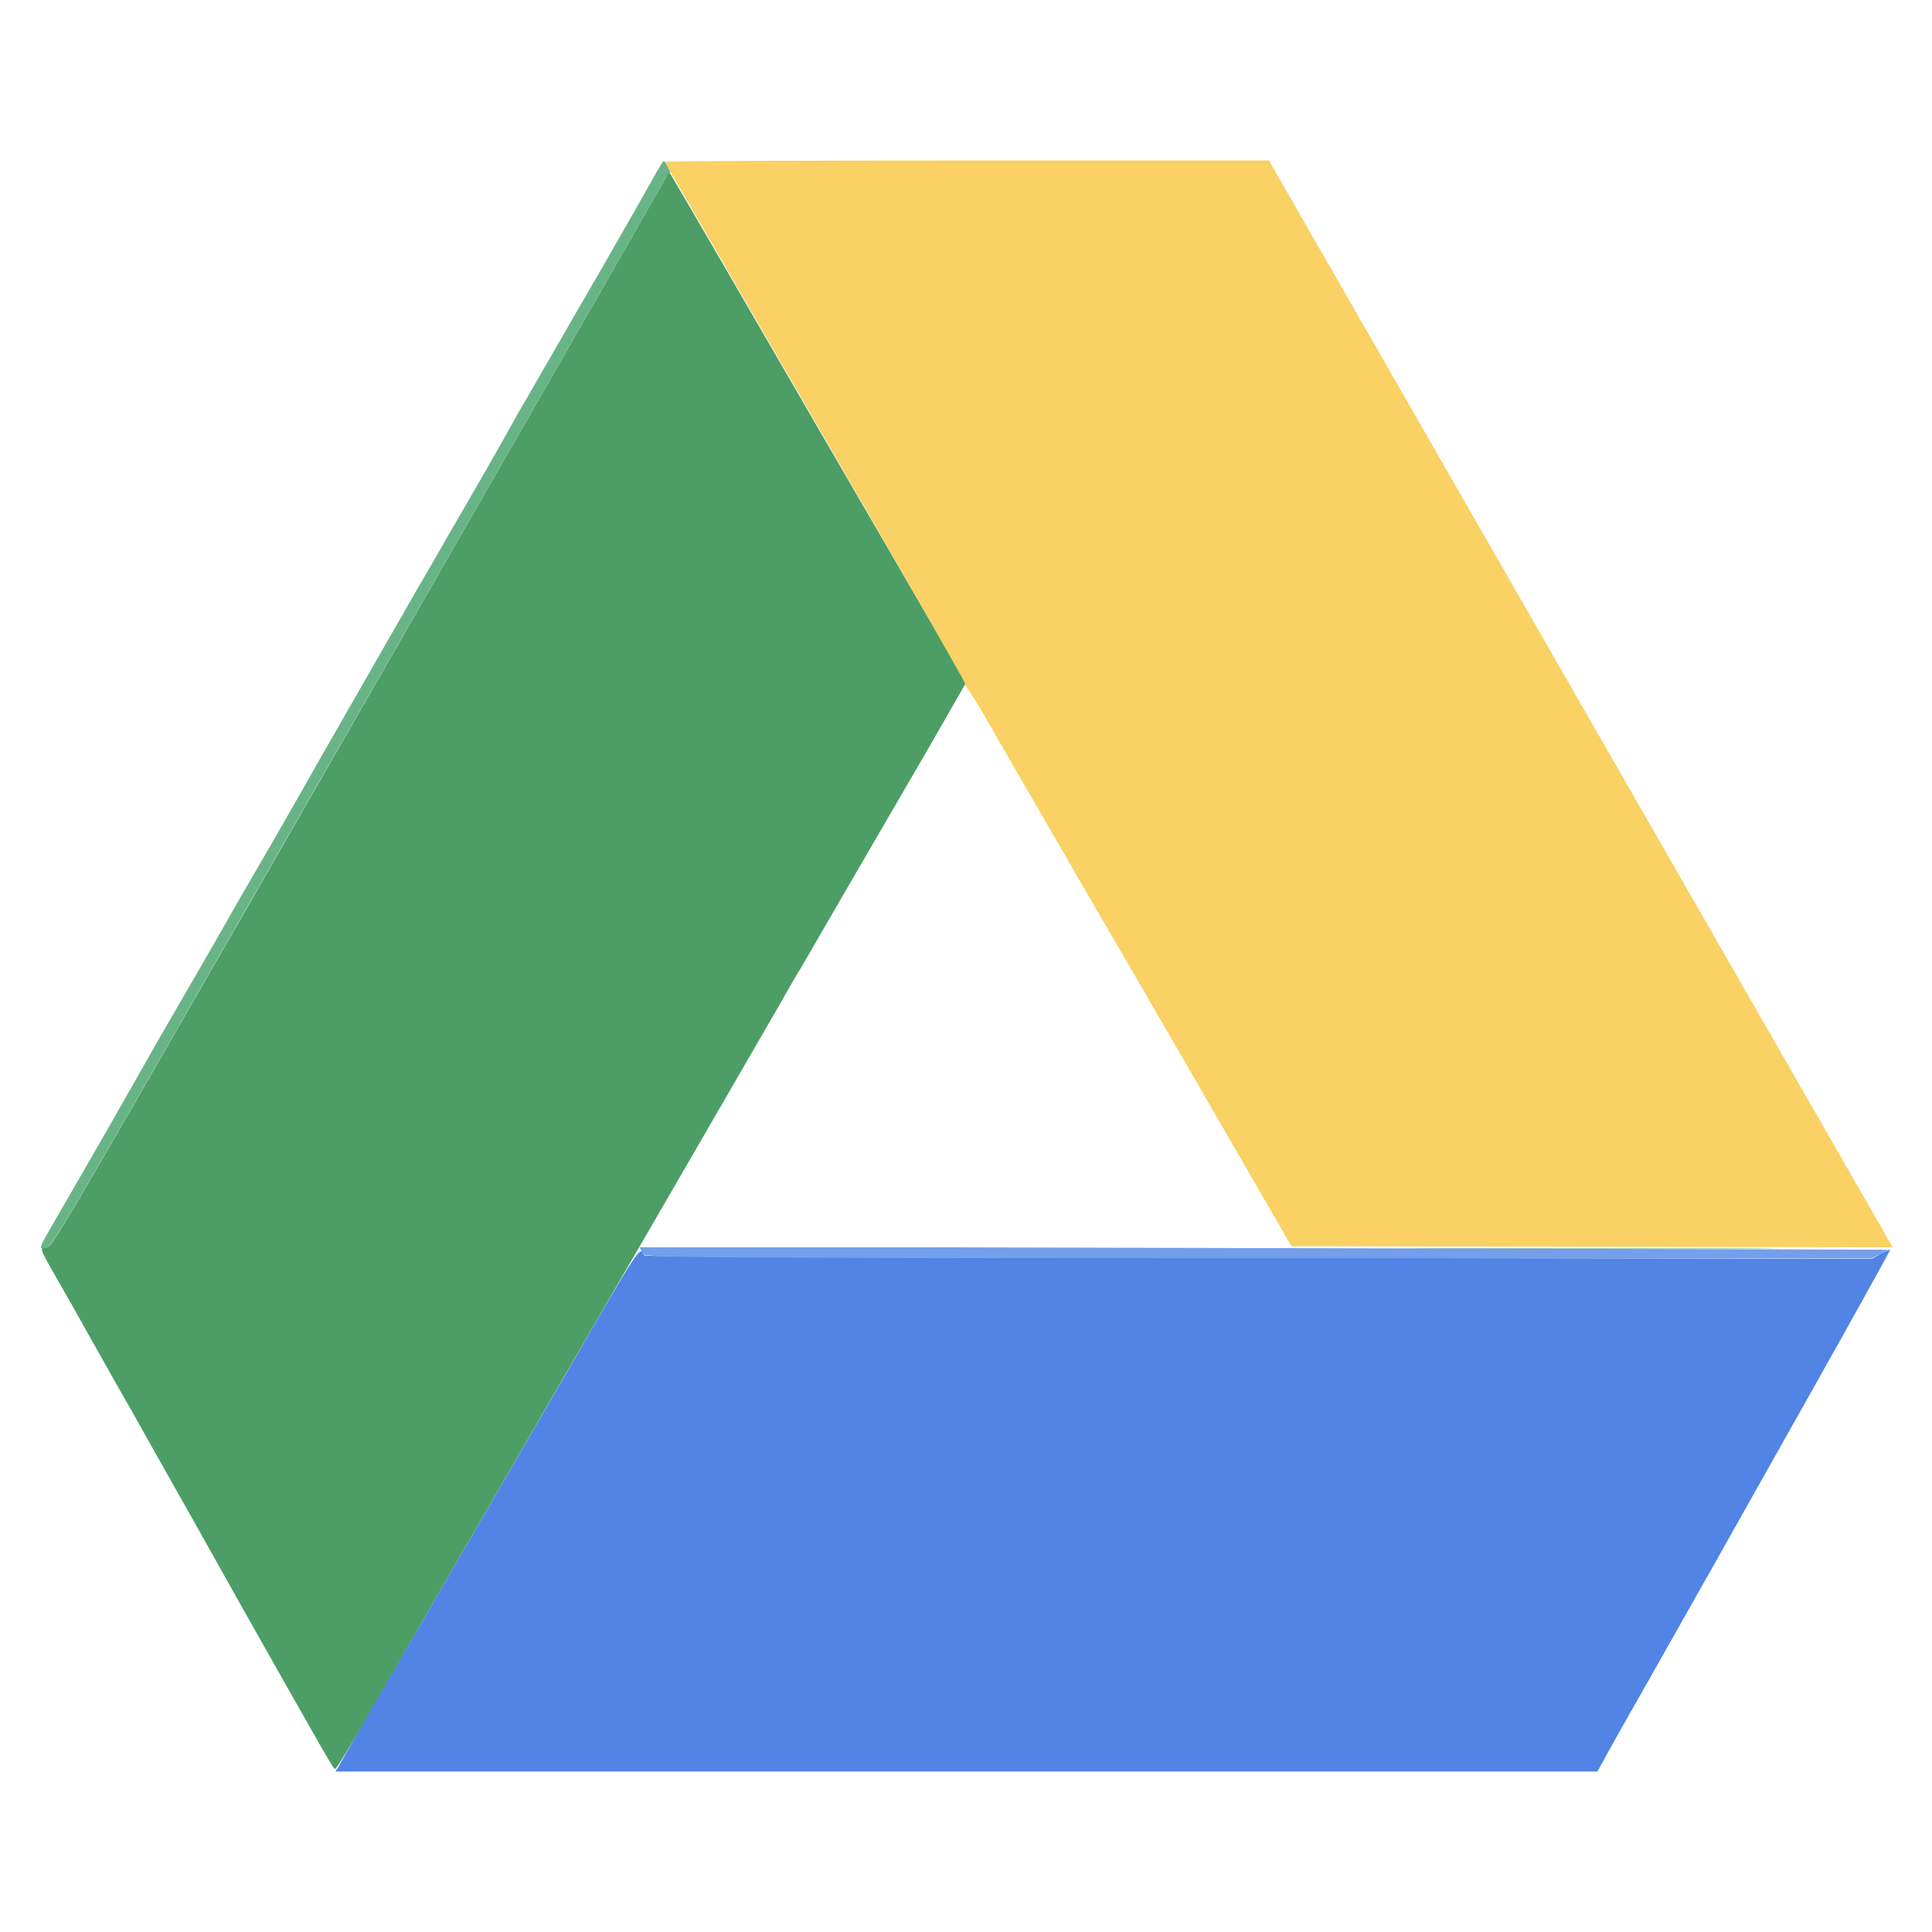 <?xml version="1.0" encoding="UTF-8"?>
<svg xmlns="http://www.w3.org/2000/svg" xmlns:xlink="http://www.w3.org/1999/xlink" width="15pt" height="15pt" viewBox="0 0 15 15" version="1.1">
<g id="surface1">
<path style=" stroke:none;fill-rule:evenodd;fill:rgb(29.804%,61.961%,40%);fill-opacity:1;" d="M 5.176 1.367 C 5.16 1.398 4.852 1.938 1.883 7.109 C 0.48 9.551 0.402 9.684 0.363 9.684 C 0.305 9.684 0.309 9.695 0.414 9.879 C 0.465 9.969 0.543 10.105 0.586 10.18 C 0.629 10.258 0.703 10.391 0.754 10.48 C 0.805 10.57 0.922 10.781 1.02 10.949 C 1.113 11.117 1.246 11.352 1.312 11.469 C 1.379 11.586 1.629 12.031 1.867 12.457 C 2.566 13.695 2.586 13.73 2.602 13.734 C 2.609 13.738 2.73 13.539 2.871 13.297 C 3.254 12.629 5.133 9.387 5.223 9.234 C 5.297 9.105 5.781 8.27 6.039 7.824 C 6.109 7.699 6.195 7.551 6.227 7.5 C 6.289 7.391 6.789 6.531 7.211 5.805 L 7.5 5.301 L 6.406 3.418 C 5.805 2.379 5.285 1.484 5.254 1.434 C 5.188 1.32 5.195 1.324 5.176 1.367 "/>
<path style=" stroke:none;fill-rule:evenodd;fill:rgb(97.647%,81.961%,39.216%);fill-opacity:1;" d="M 5.16 1.258 C 5.164 1.262 5.691 2.172 6.328 3.273 C 6.969 4.379 7.492 5.293 7.492 5.305 C 7.492 5.32 7.496 5.332 7.5 5.332 C 7.508 5.332 7.641 5.547 7.66 5.586 C 7.664 5.594 8.031 6.23 8.477 7 C 8.926 7.77 9.305 8.426 9.32 8.453 C 9.336 8.48 9.5 8.766 9.688 9.09 L 10.027 9.676 L 12.359 9.68 L 14.695 9.684 L 14.668 9.637 C 14.652 9.609 13.562 7.711 12.246 5.418 L 9.852 1.246 L 7.504 1.246 C 6.211 1.246 5.156 1.25 5.16 1.258 "/>
<path style=" stroke:none;fill-rule:evenodd;fill:rgb(31.765%,51.765%,89.804%);fill-opacity:1;" d="M 4.375 10.699 C 4.051 11.254 3.531 12.156 3.215 12.699 C 2.898 13.242 2.633 13.703 2.625 13.723 L 2.605 13.754 L 12.402 13.754 L 12.562 13.465 C 12.938 12.805 13.18 12.371 13.301 12.16 C 13.371 12.035 13.711 11.43 14.055 10.82 C 14.398 10.211 14.676 9.707 14.676 9.703 C 14.672 9.699 14.637 9.715 14.602 9.734 L 14.535 9.773 L 9.77 9.766 C 6.301 9.766 5.004 9.758 5 9.746 C 4.973 9.664 4.973 9.664 4.375 10.699 "/>
<path style=" stroke:none;fill-rule:evenodd;fill:rgb(41.176%,70.588%,52.549%);fill-opacity:1;" d="M 5.098 1.336 C 4.988 1.531 4.906 1.676 4.711 2.016 C 4.52 2.344 4.09 3.094 4.023 3.207 C 4.008 3.234 3.895 3.438 3.77 3.656 C 3.645 3.871 3.527 4.078 3.508 4.109 C 3.488 4.141 3.375 4.344 3.25 4.555 C 2.918 5.137 2.539 5.793 2.312 6.195 C 2.199 6.395 1.996 6.746 1.859 6.98 C 1.727 7.215 1.434 7.723 1.207 8.113 C 0.984 8.508 0.691 9.02 0.555 9.254 C 0.27 9.746 0.297 9.691 0.355 9.688 C 0.402 9.68 0.422 9.652 1.883 7.105 C 4.848 1.945 5.16 1.398 5.176 1.367 C 5.184 1.348 5.195 1.336 5.203 1.34 C 5.211 1.348 5.199 1.324 5.184 1.297 C 5.148 1.234 5.16 1.23 5.098 1.336 M 11.211 9.695 C 11.855 9.695 12.902 9.695 13.539 9.695 C 14.18 9.691 13.652 9.691 12.371 9.691 C 11.09 9.691 10.566 9.691 11.211 9.695 "/>
<path style=" stroke:none;fill-rule:evenodd;fill:rgb(45.098%,62.353%,92.157%);fill-opacity:1;" d="M 4.984 9.719 C 5.004 9.766 4.707 9.766 9.941 9.77 L 14.531 9.77 L 14.594 9.738 L 14.656 9.703 L 12.062 9.695 C 10.637 9.691 8.457 9.688 7.219 9.684 L 4.965 9.684 L 4.984 9.719 "/>
</g>
</svg>
